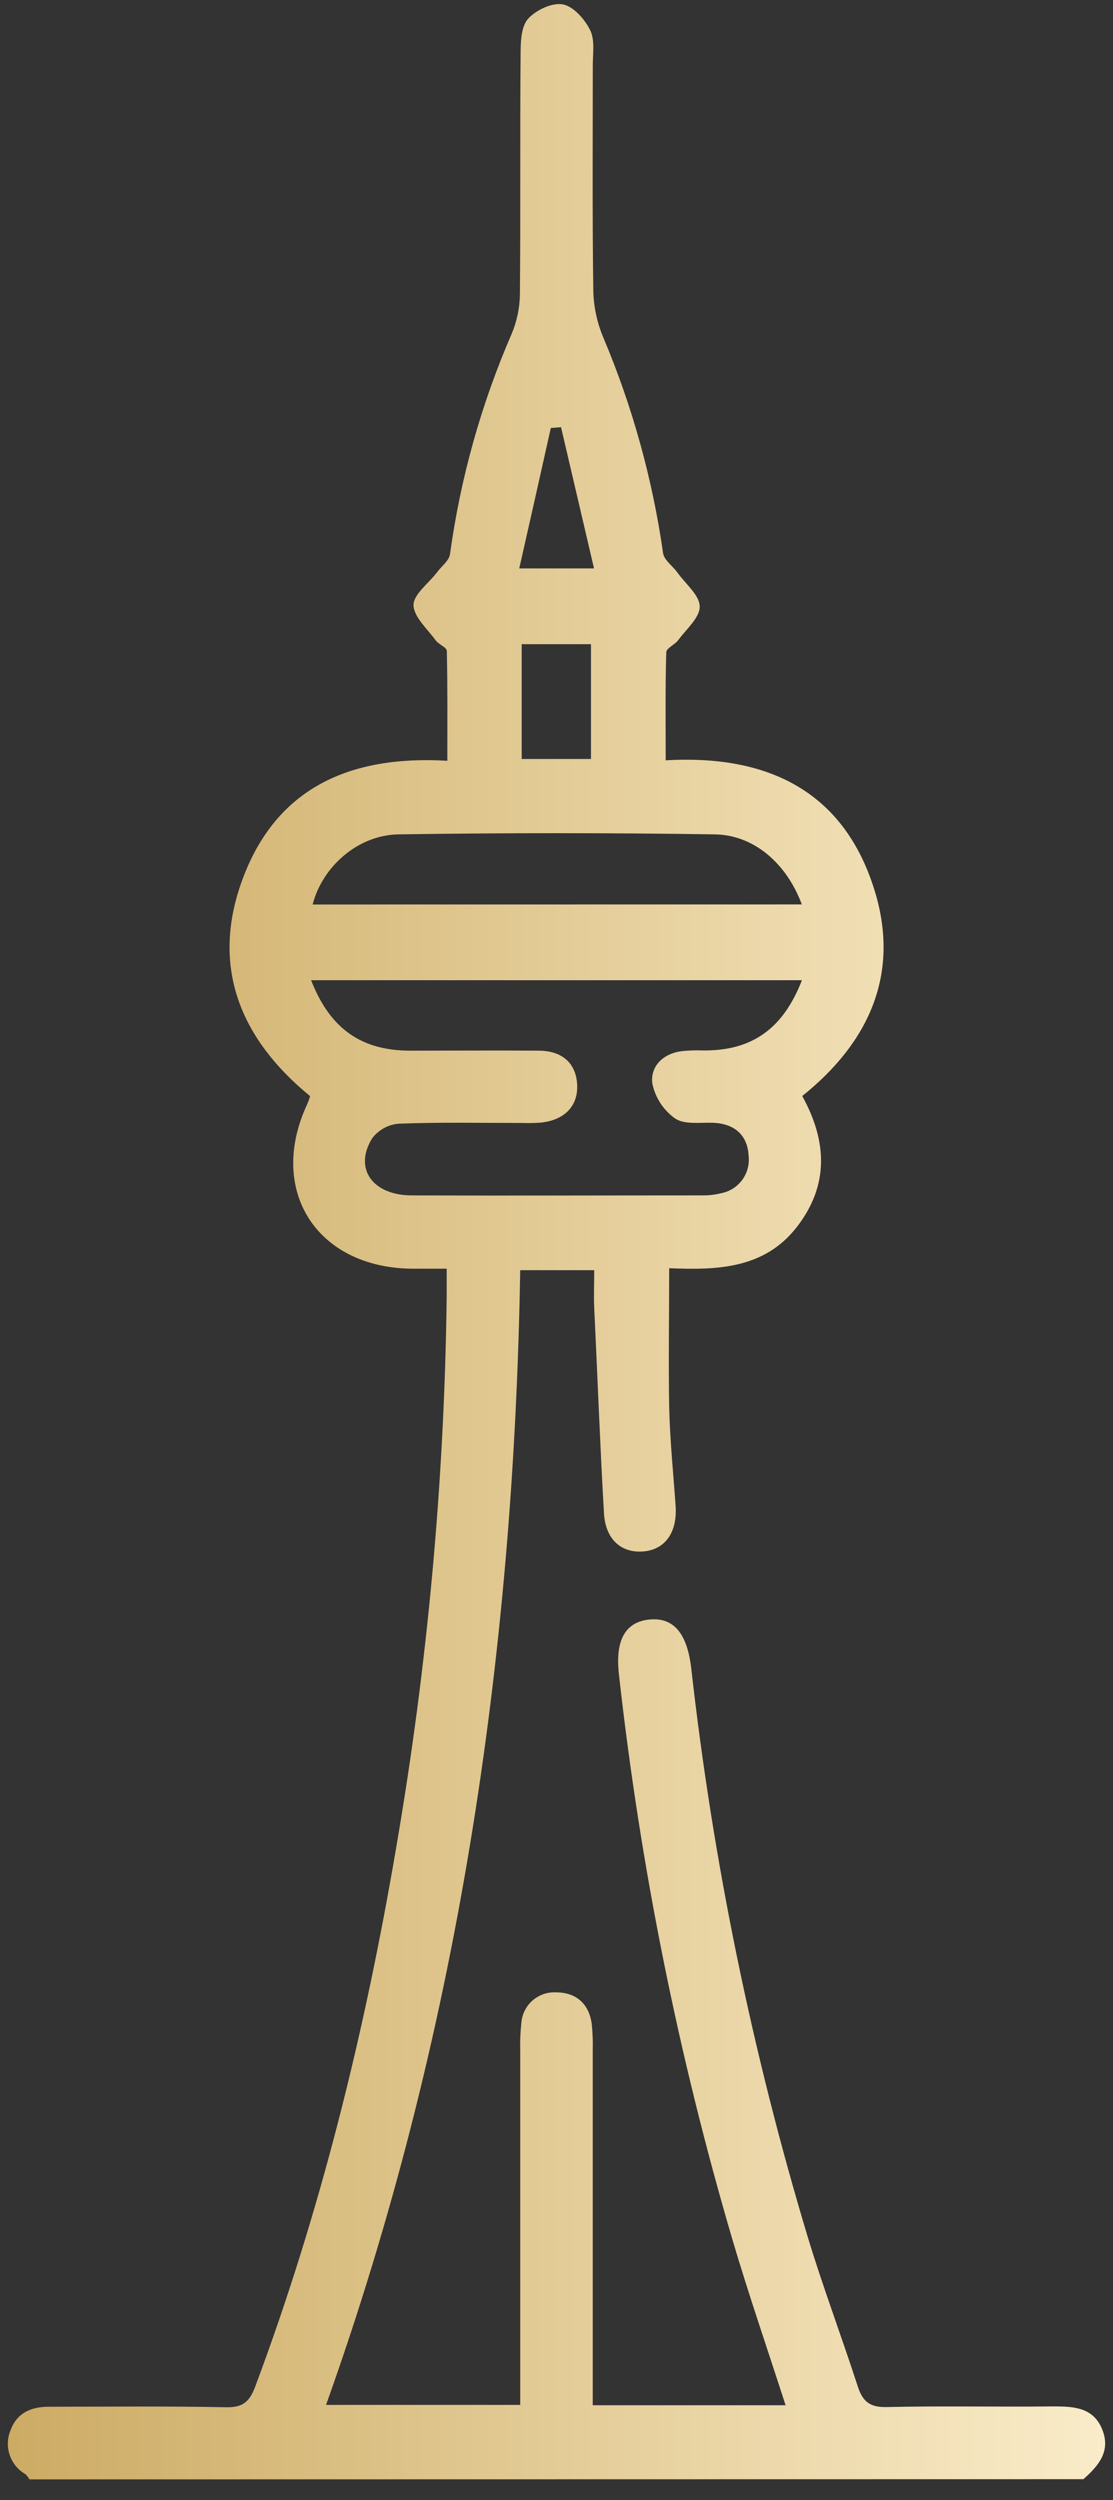 <svg width="45" height="101" viewBox="0 0 45 101" fill="none" xmlns="http://www.w3.org/2000/svg">
<rect x="0" y="0" width="45" height="101" fill="#333333" stroke="none"/>
<path d="M1.193 100.165C1.146 100.085 1.088 100.013 1.021 99.951C0.72 99.775 0.495 99.496 0.387 99.165C0.279 98.835 0.296 98.476 0.436 98.157C0.697 97.465 1.279 97.225 2.002 97.23C4.378 97.23 6.759 97.202 9.134 97.251C9.816 97.267 10.087 97.032 10.317 96.421C12.961 89.36 14.755 82.063 16.016 74.654C17.283 67.305 17.967 59.867 18.06 52.41C18.06 52.06 18.06 51.713 18.06 51.254C17.522 51.254 17.076 51.254 16.629 51.254C12.781 51.201 10.802 48.066 12.426 44.597C12.47 44.495 12.508 44.39 12.538 44.283C9.724 41.981 8.505 39.062 9.795 35.551C11.155 31.836 14.139 30.502 18.086 30.735C18.086 29.205 18.099 27.756 18.065 26.297C18.065 26.156 17.741 26.036 17.621 25.877C17.282 25.409 16.728 24.929 16.718 24.443C16.718 24.015 17.321 23.574 17.655 23.138C17.846 22.877 18.159 22.655 18.195 22.384C18.616 19.319 19.454 16.327 20.686 13.49C20.899 12.984 21.013 12.441 21.02 11.892C21.051 8.637 21.02 5.379 21.049 2.123C21.049 1.653 21.08 1.05 21.359 0.75C21.68 0.4 22.331 0.095 22.761 0.178C23.192 0.262 23.649 0.784 23.863 1.223C24.059 1.625 23.965 2.178 23.967 2.666C23.967 5.695 23.946 8.723 23.988 11.751C24.003 12.395 24.139 13.031 24.388 13.625C25.567 16.414 26.381 19.344 26.808 22.342C26.849 22.634 27.204 22.864 27.403 23.151C27.727 23.598 28.285 24.047 28.29 24.501C28.296 24.955 27.747 25.417 27.421 25.861C27.283 26.046 26.941 26.185 26.938 26.352C26.896 27.772 26.915 29.195 26.915 30.716C31.005 30.479 34.068 31.936 35.328 35.87C36.414 39.242 35.206 42.062 32.436 44.278C33.444 46.106 33.527 47.891 32.209 49.58C30.89 51.269 28.972 51.314 27.056 51.235C27.056 53.17 27.024 55.013 27.056 56.853C27.087 58.185 27.223 59.516 27.317 60.85C27.384 61.915 26.889 62.604 26.011 62.677C25.134 62.75 24.479 62.207 24.419 61.127C24.26 58.365 24.158 55.6 24.025 52.836C24.004 52.353 24.025 51.87 24.025 51.314H21.033C20.772 66.977 18.493 82.293 13.183 97.155H21.033V96.001C21.033 91.605 21.033 87.208 21.033 82.81C21.024 82.452 21.039 82.095 21.078 81.739C21.1 81.39 21.258 81.064 21.518 80.83C21.778 80.596 22.119 80.474 22.469 80.489C23.281 80.489 23.813 80.933 23.926 81.773C23.962 82.129 23.975 82.486 23.965 82.844C23.965 87.209 23.965 91.573 23.965 95.938V97.17H31.762C31.039 94.928 30.28 92.732 29.614 90.482C27.42 83.02 25.884 75.38 25.025 67.65C24.865 66.254 25.286 65.517 26.272 65.426C27.259 65.335 27.789 66.024 27.948 67.402C28.825 75.197 30.405 82.896 32.668 90.406C33.282 92.424 34.031 94.406 34.681 96.411C34.882 97.029 35.177 97.262 35.864 97.243C38.109 97.191 40.356 97.243 42.604 97.217C43.426 97.217 44.207 97.262 44.564 98.147C44.922 99.032 44.41 99.619 43.805 100.157L1.193 100.165ZM32.418 39.6H12.578C13.348 41.569 14.614 42.446 16.59 42.446C18.316 42.446 20.044 42.433 21.769 42.446C22.746 42.446 23.296 42.968 23.336 43.829C23.375 44.691 22.814 45.247 21.887 45.351C21.626 45.371 21.365 45.376 21.104 45.367C19.443 45.367 17.78 45.333 16.12 45.396C15.911 45.413 15.708 45.474 15.524 45.575C15.341 45.676 15.18 45.814 15.052 45.98C14.29 47.197 15.052 48.288 16.645 48.293C20.561 48.309 24.463 48.293 28.374 48.293C28.638 48.299 28.901 48.269 29.157 48.205C29.499 48.139 29.803 47.947 30.009 47.667C30.215 47.386 30.307 47.038 30.267 46.693C30.225 45.842 29.677 45.388 28.818 45.359C28.296 45.343 27.672 45.44 27.298 45.187C26.821 44.85 26.491 44.344 26.374 43.772C26.288 43.083 26.8 42.568 27.552 42.467C27.844 42.436 28.138 42.426 28.431 42.438C30.389 42.453 31.65 41.579 32.418 39.613V39.6ZM32.418 36.538C31.809 34.891 30.488 33.732 28.904 33.708C24.638 33.644 20.374 33.644 16.112 33.708C14.468 33.734 13.034 35.013 12.64 36.541L32.418 36.538ZM21.093 26.025V30.662H23.894V26.025H21.093ZM20.986 22.963H24.017L22.683 17.257L22.27 17.291C21.855 19.154 21.438 21.005 20.991 22.976L20.986 22.963Z" fill="url(#paint0_linear_1015_1402)"/>
<defs>
<linearGradient id="paint0_linear_1015_1402" x1="0.317" y1="50.165" x2="44.683" y2="50.165" gradientUnits="userSpaceOnUse">
<stop stop-color="#CCAB64"/>
<stop offset="1" stop-color="#FAECC9"/>
</linearGradient>
</defs>
</svg>
